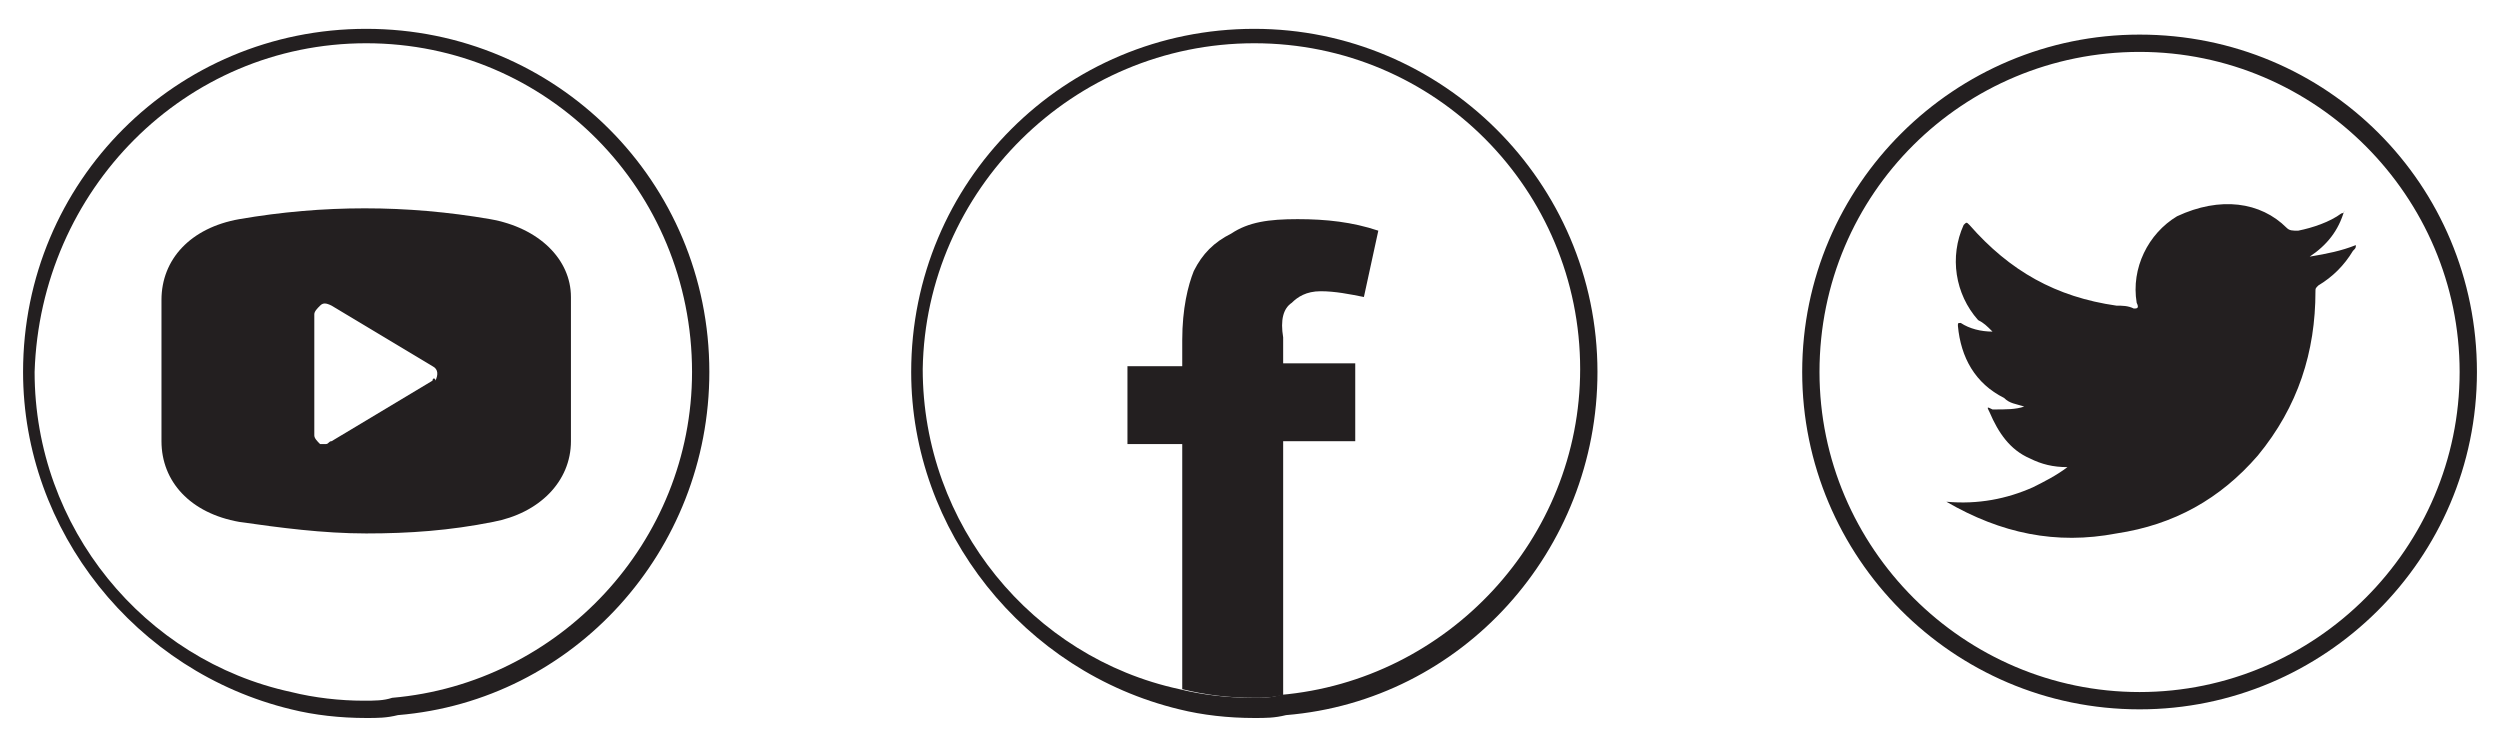 <?xml version="1.0" encoding="utf-8"?>
<!-- Generator: Adobe Illustrator 23.0.0, SVG Export Plug-In . SVG Version: 6.00 Build 0)  -->
<svg version="1.1" id="Capa_1" xmlns="http://www.w3.org/2000/svg" xmlns:xlink="http://www.w3.org/1999/xlink" x="0px" y="0px"
	 viewBox="0 0 86.7 25.7" style="enable-background:new 0 0 86.7 25.7;" xml:space="preserve">
<style type="text/css">
	.st0{fill:#231F20;}
	.st1{fill-rule:evenodd;clip-rule:evenodd;fill:#231F20;}
</style>
<g>
	<path class="st0" d="M12.7,1.5C19,1.5,24,6.6,24,12.9c0,5.9-4.6,10.8-10.4,11.3c-0.3,0.1-0.6,0.1-1,0.1c-0.8,0-1.7-0.1-2.5-0.3
		c-5.1-1.1-8.9-5.7-8.9-11.1C1.4,6.6,6.4,1.5,12.7,1.5 M12.7,1C6.1,1,0.8,6.3,0.8,12.9c0,5.5,3.9,10.4,9.3,11.7
		c0.8,0.2,1.7,0.3,2.6,0.3c0.4,0,0.7,0,1.1-0.1c6.1-0.5,10.8-5.7,10.8-11.9C24.6,6.3,19.3,1,12.7,1"/>
	<path class="st0" d="M17,7.6c-2.9-0.5-5.8-0.5-8.7,0C6.6,7.9,5.6,9,5.6,10.4v4.9c0,1.4,1,2.5,2.7,2.8c1.4,0.2,2.9,0.4,4.4,0.4
		c1.5,0,2.9-0.1,4.4-0.4c1.6-0.3,2.7-1.4,2.7-2.8v-5C19.8,9,18.7,7.9,17,7.6 M15,13.2l-3.5,2.1c-0.1,0-0.1,0.1-0.2,0.1
		c-0.1,0-0.1,0-0.2,0c-0.1-0.1-0.2-0.2-0.2-0.3v-4.2c0-0.1,0.1-0.2,0.2-0.3c0.1-0.1,0.2-0.1,0.4,0l3.5,2.1c0.2,0.1,0.2,0.3,0.1,0.5
		C15.1,13.1,15,13.1,15,13.2L15,13.2z"/>
	<path class="st0" d="M43.5,1.5c6.3,0,11.3,5.1,11.3,11.3c0,5.9-4.6,10.8-10.4,11.3c-0.3,0.1-0.6,0.1-1,0.1c-0.8,0-1.7-0.1-2.5-0.3
		c-5.1-1.1-8.9-5.7-8.9-11.1C32.1,6.6,37.2,1.5,43.5,1.5 M43.5,1c-6.6,0-11.9,5.3-11.9,11.9c0,5.5,3.9,10.4,9.3,11.7
		c0.8,0.2,1.7,0.3,2.6,0.3c0.4,0,0.7,0,1.1-0.1c6.1-0.5,10.8-5.7,10.8-11.9C55.4,6.3,50,1,43.5,1"/>
	<path class="st0" d="M44.8,10.5c0.2-0.2,0.5-0.4,1-0.4c0.5,0,1,0.1,1.5,0.2L47.8,8c-0.9-0.3-1.8-0.4-2.8-0.4c-1,0-1.7,0.1-2.3,0.5
		c-0.6,0.3-1,0.7-1.3,1.3c-0.2,0.5-0.4,1.3-0.4,2.4v0.9h-1.9v2.7H41v8.5c0.8,0.2,1.6,0.3,2.5,0.3c0.3,0,0.6,0,1-0.1v-8.8h2.5v-2.7
		h-2.5v-0.9C44.4,11.1,44.5,10.7,44.8,10.5"/>
	<path class="st0" d="M74.2,1.8c6.1,0,11.1,5,11.1,11.1c0,6.1-5,11.1-11.1,11.1c-6.1,0-11.1-5-11.1-11.1C63.1,6.7,68.1,1.8,74.2,1.8
		 M74.2,1.2c-6.4,0-11.7,5.2-11.7,11.7c0,6.4,5.2,11.7,11.7,11.7c6.4,0,11.7-5.2,11.7-11.7C85.9,6.4,80.7,1.2,74.2,1.2"/>
	<path class="st1" d="M67.5,17.4c1.1,0.1,2.1-0.1,3-0.5c0.4-0.2,0.8-0.4,1.2-0.7c-0.5,0-0.9-0.1-1.3-0.3c-0.7-0.3-1.1-0.9-1.4-1.6
		c-0.1-0.2-0.1-0.2,0.1-0.1c0.5,0,0.8,0,1.1-0.1c-0.3-0.1-0.5-0.1-0.7-0.3c-1-0.5-1.5-1.4-1.6-2.5c0-0.1,0-0.1,0.1-0.1
		c0.3,0.2,0.7,0.3,1.1,0.3c-0.2-0.2-0.3-0.3-0.5-0.4c-0.8-0.9-1-2.2-0.5-3.3c0.1-0.1,0.1-0.1,0.2,0c1.4,1.6,3,2.5,5.1,2.8
		c0.2,0,0.4,0,0.6,0.1c0.1,0,0.2,0,0.1-0.2c-0.2-1.2,0.4-2.4,1.4-3C77,6.8,78.4,7,79.3,7.9C79.4,8,79.5,8,79.7,8
		c0.5-0.1,1.1-0.3,1.5-0.6c0,0,0.1,0,0.1-0.1c-0.2,0.7-0.6,1.2-1.2,1.6c0.6-0.1,1.1-0.2,1.6-0.4c0,0.1,0,0.1-0.1,0.2
		c-0.3,0.5-0.7,0.9-1.2,1.2c-0.1,0.1-0.1,0.1-0.1,0.2c0,2.1-0.6,4-2,5.7c-1.3,1.5-2.9,2.4-4.9,2.7C71.3,18.9,69.4,18.5,67.5,17.4
		C67.6,17.4,67.5,17.4,67.5,17.4"/>
</g>
</svg>
